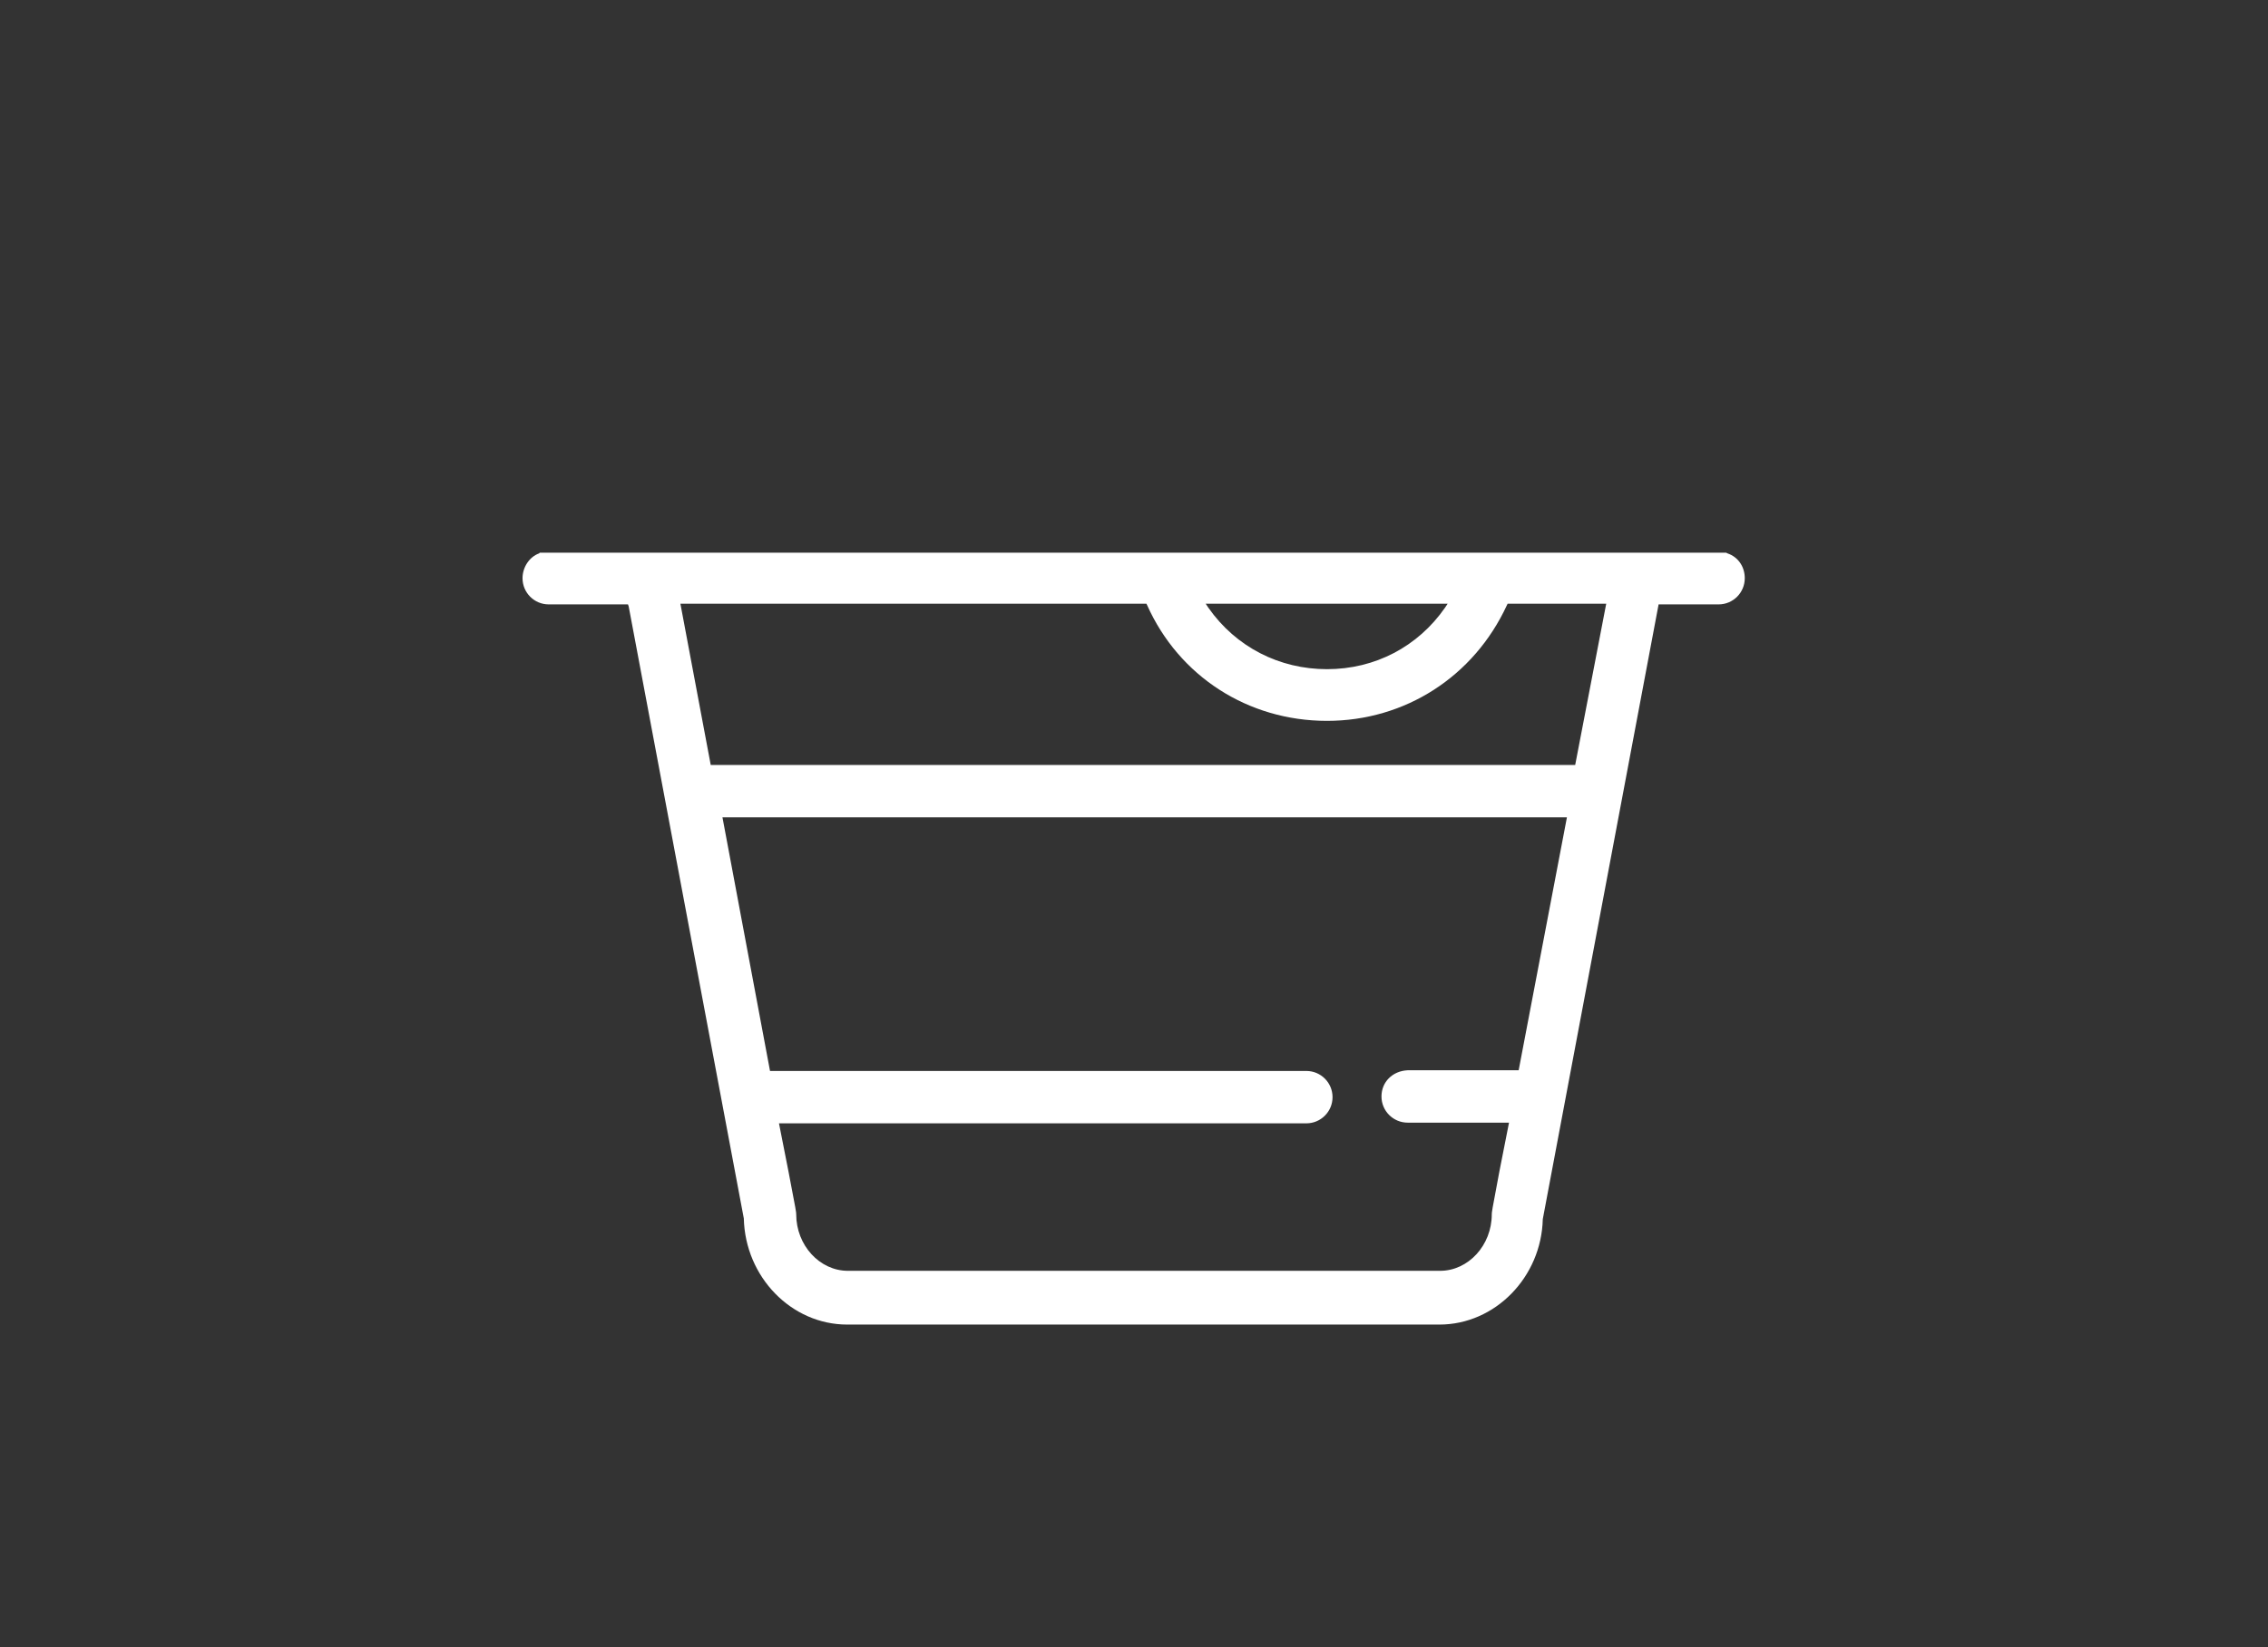 <?xml version="1.0" encoding="utf-8"?>
<!-- Generator: Adobe Illustrator 22.1.0, SVG Export Plug-In . SVG Version: 6.00 Build 0)  -->
<svg version="1.1" id="Warstwa_1" xmlns="http://www.w3.org/2000/svg" xmlns:xlink="http://www.w3.org/1999/xlink" x="0px" y="0px"
	 viewBox="0 0 329 239" style="enable-background:new 0 0 329 239;" xml:space="preserve">
<rect x="0" y="0" width="329" height="239" fill="#333333" stroke="none"/>
<style type="text/css">
	.st0{fill:#FFFFFF;}
</style>
<path class="st0" d="M250.6,80.3l-0.2-0.1H78.3l-0.1,0.1c-1.4,0.5-2.4,2-2.4,3.6c0,2.1,1.7,3.8,3.8,3.8h11.5l0.1,0.3l16.7,88.8
	c0.2,8.5,6.9,15.4,15,15.4h85.9c8.1,0,14.8-6.9,15-15.3l16.8-89.2h8.7c2.1,0,3.8-1.7,3.8-3.8C253.1,82.2,252.1,80.8,250.6,80.3z
	 M210,87.6l-0.4,0.6c-3.9,5.6-10.1,8.9-17.1,8.9c-6.9,0-13.2-3.2-17.2-8.9l-0.4-0.6H210z M220.3,155.3h-16.1
	c-2.2,0.1-3.8,1.7-3.8,3.8c0,2.1,1.7,3.8,3.8,3.8h14.7l-1.4,7.1c-1.1,5.8-1.1,5.9-1.1,6.2c0,4.5-3.4,8.2-7.5,8.2h-85.9
	c-4.1,0-7.5-3.7-7.5-8.2c0-0.3,0-0.4-1.1-6.1L113,163h76.5c2.1,0,3.8-1.7,3.8-3.8s-1.7-3.8-3.8-3.8h-77.8l-6.9-36.8h122.5
	L220.3,155.3z M228.5,111H103.1l-4.4-23.4h67.6l0.1,0.2c4.6,10.3,14.6,16.8,26.1,16.8c11.3,0,21.3-6.4,26.1-16.8l0.1-0.2h14.3
	L228.5,111z"/>
</svg>
